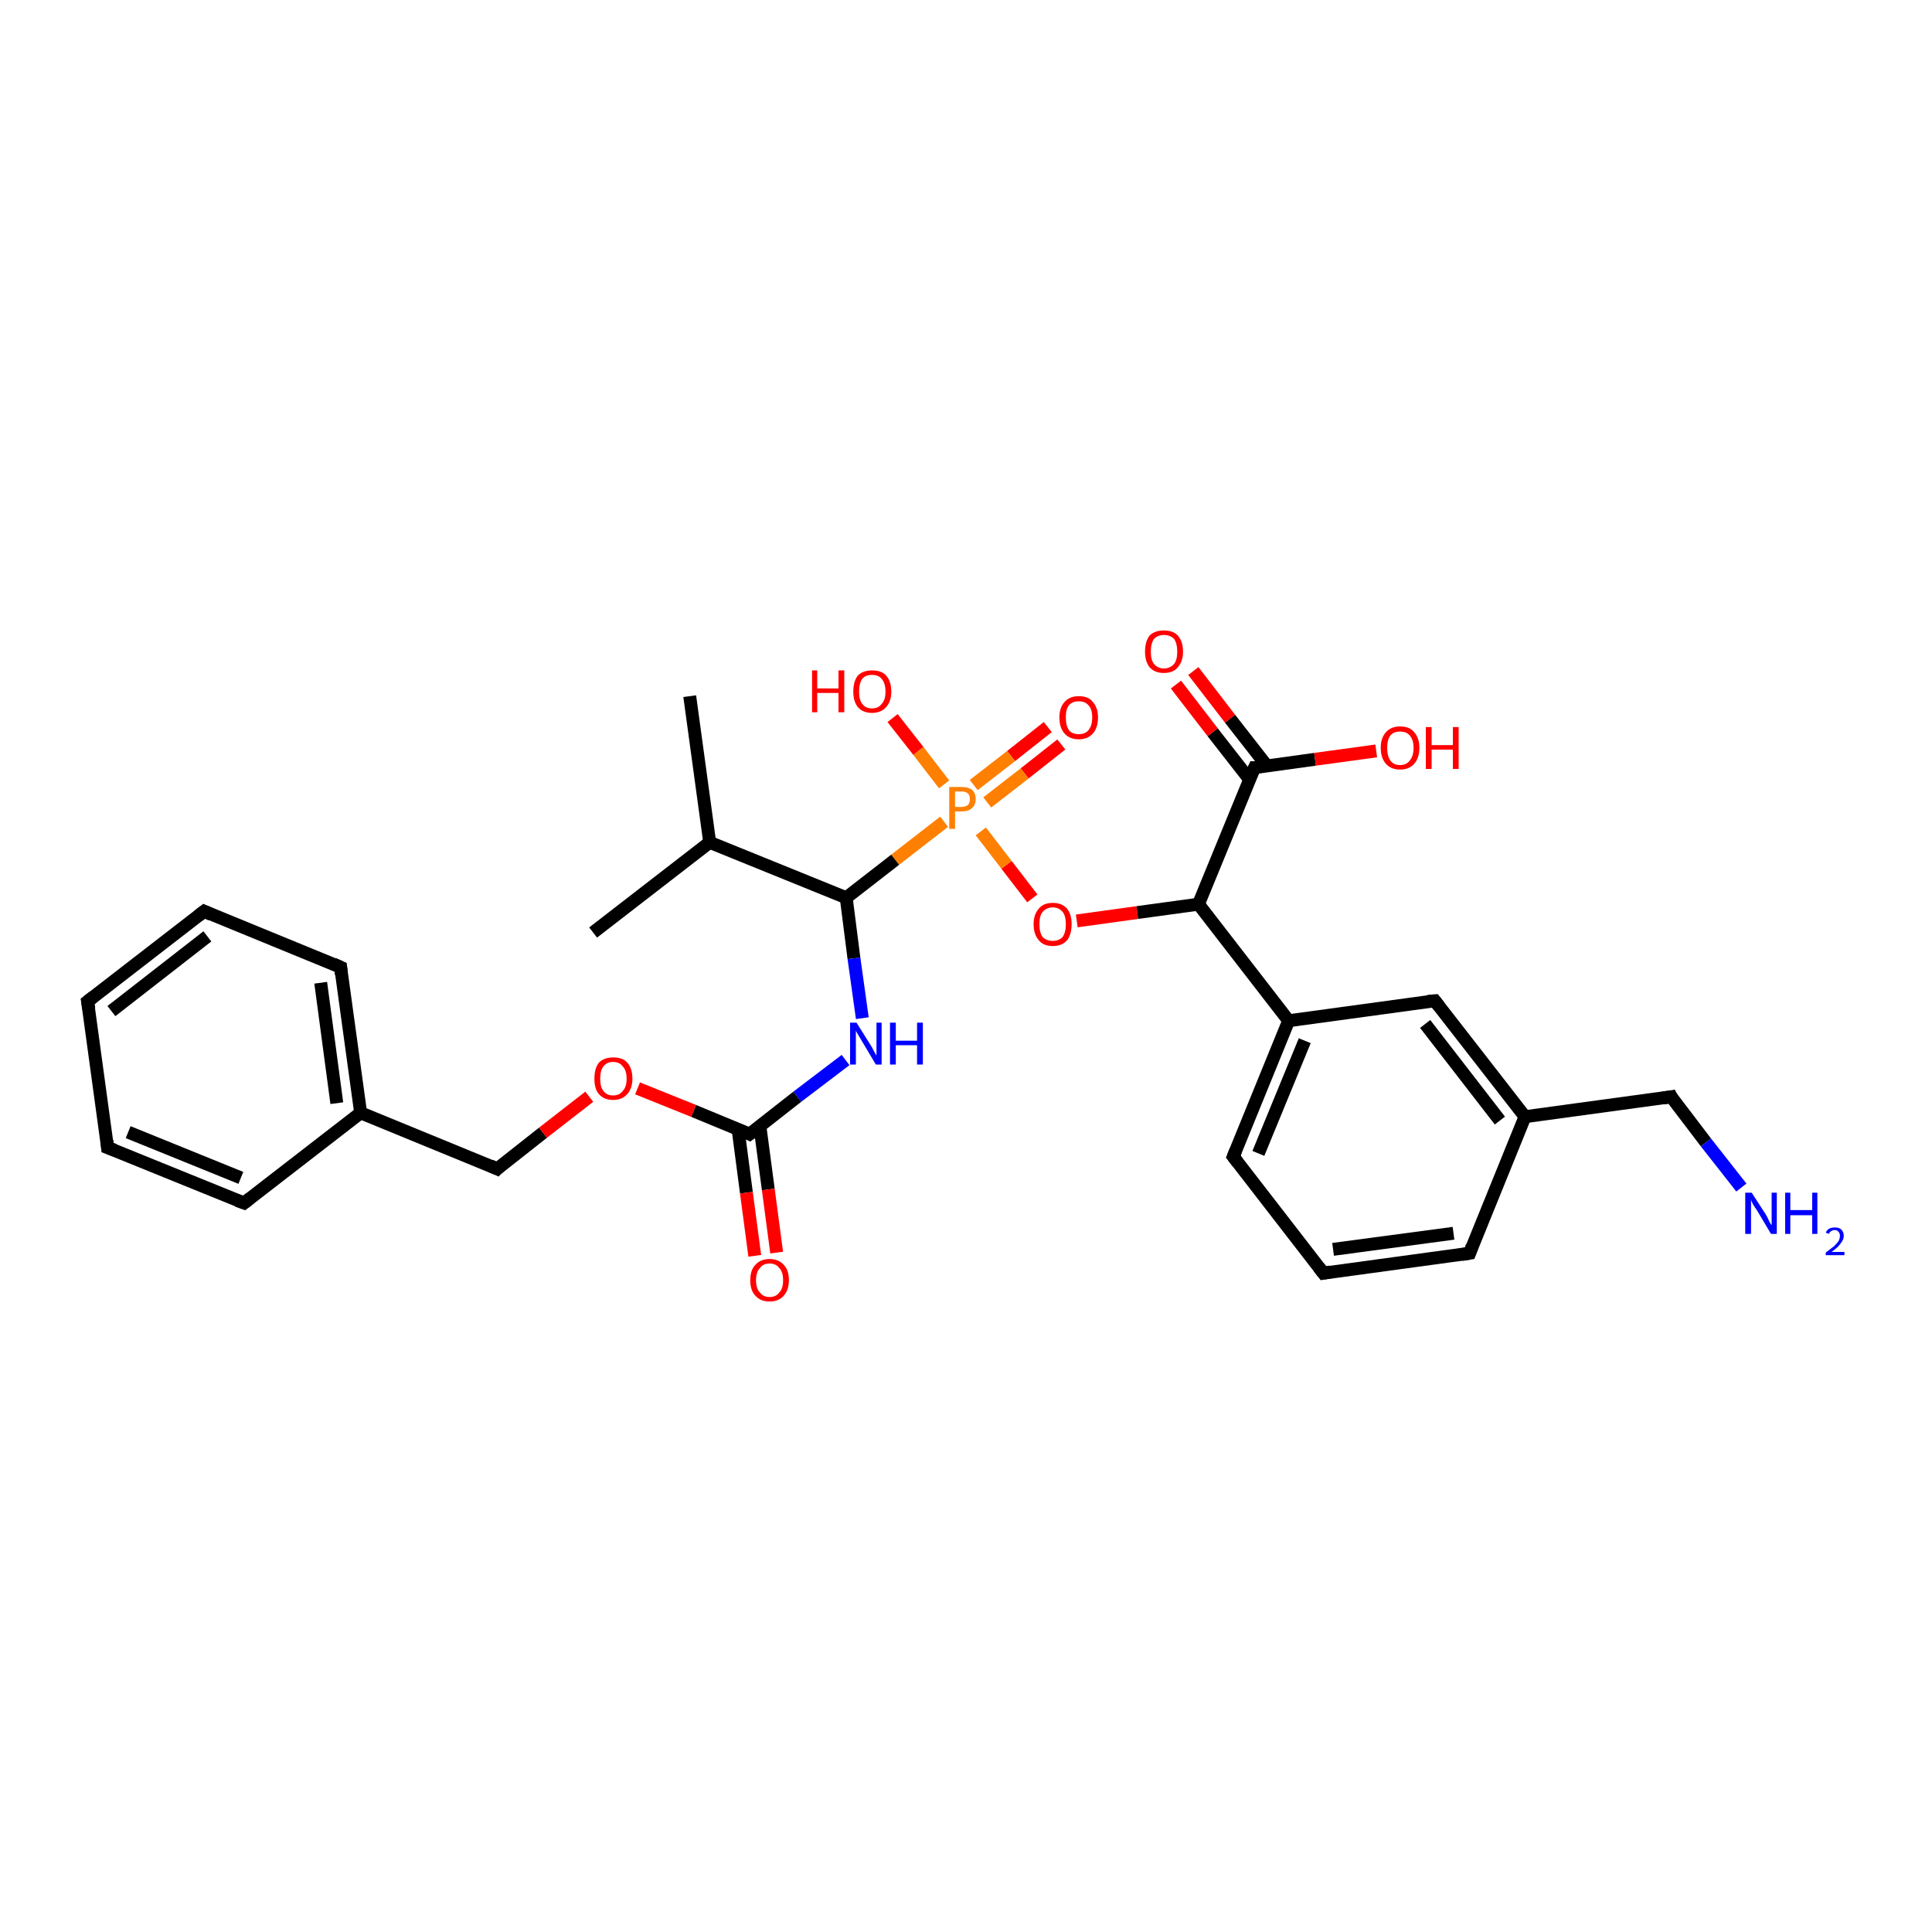 <?xml version='1.0' encoding='iso-8859-1'?>
<svg version='1.1' baseProfile='full'
              xmlns='http://www.w3.org/2000/svg'
                      xmlns:rdkit='http://www.rdkit.org/xml'
                      xmlns:xlink='http://www.w3.org/1999/xlink'
                  xml:space='preserve'
width='300px' height='300px' viewBox='0 0 300 300'>
<!-- END OF HEADER -->
<rect style='opacity:1.0;fill:#FFFFFF;stroke:none' width='300.0' height='300.0' x='0.0' y='0.0'> </rect>
<path class='bond-0 atom-0 atom-1' d='M 164.8,115.6 L 159.1,120.1' style='fill:none;fill-rule:evenodd;stroke:#FF0000;stroke-width:2.0px;stroke-linecap:butt;stroke-linejoin:miter;stroke-opacity:1' />
<path class='bond-0 atom-0 atom-1' d='M 159.1,120.1 L 153.3,124.6' style='fill:none;fill-rule:evenodd;stroke:#FF7F00;stroke-width:2.0px;stroke-linecap:butt;stroke-linejoin:miter;stroke-opacity:1' />
<path class='bond-0 atom-0 atom-1' d='M 162.7,112.9 L 157.0,117.4' style='fill:none;fill-rule:evenodd;stroke:#FF0000;stroke-width:2.0px;stroke-linecap:butt;stroke-linejoin:miter;stroke-opacity:1' />
<path class='bond-0 atom-0 atom-1' d='M 157.0,117.4 L 151.2,121.9' style='fill:none;fill-rule:evenodd;stroke:#FF7F00;stroke-width:2.0px;stroke-linecap:butt;stroke-linejoin:miter;stroke-opacity:1' />
<path class='bond-1 atom-1 atom-2' d='M 146.6,121.8 L 142.6,116.6' style='fill:none;fill-rule:evenodd;stroke:#FF7F00;stroke-width:2.0px;stroke-linecap:butt;stroke-linejoin:miter;stroke-opacity:1' />
<path class='bond-1 atom-1 atom-2' d='M 142.6,116.6 L 138.6,111.5' style='fill:none;fill-rule:evenodd;stroke:#FF0000;stroke-width:2.0px;stroke-linecap:butt;stroke-linejoin:miter;stroke-opacity:1' />
<path class='bond-2 atom-1 atom-3' d='M 152.3,129.1 L 156.3,134.3' style='fill:none;fill-rule:evenodd;stroke:#FF7F00;stroke-width:2.0px;stroke-linecap:butt;stroke-linejoin:miter;stroke-opacity:1' />
<path class='bond-2 atom-1 atom-3' d='M 156.3,134.3 L 160.3,139.5' style='fill:none;fill-rule:evenodd;stroke:#FF0000;stroke-width:2.0px;stroke-linecap:butt;stroke-linejoin:miter;stroke-opacity:1' />
<path class='bond-3 atom-3 atom-4' d='M 167.2,143.0 L 176.6,141.7' style='fill:none;fill-rule:evenodd;stroke:#FF0000;stroke-width:2.0px;stroke-linecap:butt;stroke-linejoin:miter;stroke-opacity:1' />
<path class='bond-3 atom-3 atom-4' d='M 176.6,141.7 L 186.1,140.4' style='fill:none;fill-rule:evenodd;stroke:#000000;stroke-width:2.0px;stroke-linecap:butt;stroke-linejoin:miter;stroke-opacity:1' />
<path class='bond-4 atom-4 atom-5' d='M 186.1,140.4 L 200.1,158.5' style='fill:none;fill-rule:evenodd;stroke:#000000;stroke-width:2.0px;stroke-linecap:butt;stroke-linejoin:miter;stroke-opacity:1' />
<path class='bond-5 atom-5 atom-6' d='M 200.1,158.5 L 191.5,179.6' style='fill:none;fill-rule:evenodd;stroke:#000000;stroke-width:2.0px;stroke-linecap:butt;stroke-linejoin:miter;stroke-opacity:1' />
<path class='bond-5 atom-5 atom-6' d='M 202.6,161.6 L 195.4,179.1' style='fill:none;fill-rule:evenodd;stroke:#000000;stroke-width:2.0px;stroke-linecap:butt;stroke-linejoin:miter;stroke-opacity:1' />
<path class='bond-6 atom-6 atom-7' d='M 191.5,179.6 L 205.5,197.7' style='fill:none;fill-rule:evenodd;stroke:#000000;stroke-width:2.0px;stroke-linecap:butt;stroke-linejoin:miter;stroke-opacity:1' />
<path class='bond-7 atom-7 atom-8' d='M 205.5,197.7 L 228.2,194.6' style='fill:none;fill-rule:evenodd;stroke:#000000;stroke-width:2.0px;stroke-linecap:butt;stroke-linejoin:miter;stroke-opacity:1' />
<path class='bond-7 atom-7 atom-8' d='M 207.0,194.0 L 225.7,191.5' style='fill:none;fill-rule:evenodd;stroke:#000000;stroke-width:2.0px;stroke-linecap:butt;stroke-linejoin:miter;stroke-opacity:1' />
<path class='bond-8 atom-8 atom-9' d='M 228.2,194.6 L 236.8,173.4' style='fill:none;fill-rule:evenodd;stroke:#000000;stroke-width:2.0px;stroke-linecap:butt;stroke-linejoin:miter;stroke-opacity:1' />
<path class='bond-9 atom-9 atom-10' d='M 236.8,173.4 L 222.8,155.4' style='fill:none;fill-rule:evenodd;stroke:#000000;stroke-width:2.0px;stroke-linecap:butt;stroke-linejoin:miter;stroke-opacity:1' />
<path class='bond-9 atom-9 atom-10' d='M 232.9,174.0 L 221.3,159.0' style='fill:none;fill-rule:evenodd;stroke:#000000;stroke-width:2.0px;stroke-linecap:butt;stroke-linejoin:miter;stroke-opacity:1' />
<path class='bond-10 atom-9 atom-11' d='M 236.8,173.4 L 259.5,170.3' style='fill:none;fill-rule:evenodd;stroke:#000000;stroke-width:2.0px;stroke-linecap:butt;stroke-linejoin:miter;stroke-opacity:1' />
<path class='bond-11 atom-11 atom-12' d='M 259.5,170.3 L 264.9,177.4' style='fill:none;fill-rule:evenodd;stroke:#000000;stroke-width:2.0px;stroke-linecap:butt;stroke-linejoin:miter;stroke-opacity:1' />
<path class='bond-11 atom-11 atom-12' d='M 264.9,177.4 L 270.4,184.4' style='fill:none;fill-rule:evenodd;stroke:#0000FF;stroke-width:2.0px;stroke-linecap:butt;stroke-linejoin:miter;stroke-opacity:1' />
<path class='bond-12 atom-4 atom-13' d='M 186.1,140.4 L 194.8,119.2' style='fill:none;fill-rule:evenodd;stroke:#000000;stroke-width:2.0px;stroke-linecap:butt;stroke-linejoin:miter;stroke-opacity:1' />
<path class='bond-13 atom-13 atom-14' d='M 196.7,118.9 L 191.0,111.6' style='fill:none;fill-rule:evenodd;stroke:#000000;stroke-width:2.0px;stroke-linecap:butt;stroke-linejoin:miter;stroke-opacity:1' />
<path class='bond-13 atom-13 atom-14' d='M 191.0,111.6 L 185.3,104.2' style='fill:none;fill-rule:evenodd;stroke:#FF0000;stroke-width:2.0px;stroke-linecap:butt;stroke-linejoin:miter;stroke-opacity:1' />
<path class='bond-13 atom-13 atom-14' d='M 194.0,121.0 L 188.3,113.7' style='fill:none;fill-rule:evenodd;stroke:#000000;stroke-width:2.0px;stroke-linecap:butt;stroke-linejoin:miter;stroke-opacity:1' />
<path class='bond-13 atom-13 atom-14' d='M 188.3,113.7 L 182.6,106.3' style='fill:none;fill-rule:evenodd;stroke:#FF0000;stroke-width:2.0px;stroke-linecap:butt;stroke-linejoin:miter;stroke-opacity:1' />
<path class='bond-14 atom-13 atom-15' d='M 194.8,119.2 L 204.2,117.9' style='fill:none;fill-rule:evenodd;stroke:#000000;stroke-width:2.0px;stroke-linecap:butt;stroke-linejoin:miter;stroke-opacity:1' />
<path class='bond-14 atom-13 atom-15' d='M 204.2,117.9 L 213.7,116.6' style='fill:none;fill-rule:evenodd;stroke:#FF0000;stroke-width:2.0px;stroke-linecap:butt;stroke-linejoin:miter;stroke-opacity:1' />
<path class='bond-15 atom-1 atom-16' d='M 146.6,127.6 L 139.0,133.5' style='fill:none;fill-rule:evenodd;stroke:#FF7F00;stroke-width:2.0px;stroke-linecap:butt;stroke-linejoin:miter;stroke-opacity:1' />
<path class='bond-15 atom-1 atom-16' d='M 139.0,133.5 L 131.4,139.4' style='fill:none;fill-rule:evenodd;stroke:#000000;stroke-width:2.0px;stroke-linecap:butt;stroke-linejoin:miter;stroke-opacity:1' />
<path class='bond-16 atom-16 atom-17' d='M 131.4,139.4 L 132.6,148.8' style='fill:none;fill-rule:evenodd;stroke:#000000;stroke-width:2.0px;stroke-linecap:butt;stroke-linejoin:miter;stroke-opacity:1' />
<path class='bond-16 atom-16 atom-17' d='M 132.6,148.8 L 133.9,158.1' style='fill:none;fill-rule:evenodd;stroke:#0000FF;stroke-width:2.0px;stroke-linecap:butt;stroke-linejoin:miter;stroke-opacity:1' />
<path class='bond-17 atom-17 atom-18' d='M 131.3,164.6 L 123.8,170.3' style='fill:none;fill-rule:evenodd;stroke:#0000FF;stroke-width:2.0px;stroke-linecap:butt;stroke-linejoin:miter;stroke-opacity:1' />
<path class='bond-17 atom-17 atom-18' d='M 123.8,170.3 L 116.4,176.1' style='fill:none;fill-rule:evenodd;stroke:#000000;stroke-width:2.0px;stroke-linecap:butt;stroke-linejoin:miter;stroke-opacity:1' />
<path class='bond-18 atom-18 atom-19' d='M 114.6,175.3 L 115.9,185.2' style='fill:none;fill-rule:evenodd;stroke:#000000;stroke-width:2.0px;stroke-linecap:butt;stroke-linejoin:miter;stroke-opacity:1' />
<path class='bond-18 atom-18 atom-19' d='M 115.9,185.2 L 117.2,195.0' style='fill:none;fill-rule:evenodd;stroke:#FF0000;stroke-width:2.0px;stroke-linecap:butt;stroke-linejoin:miter;stroke-opacity:1' />
<path class='bond-18 atom-18 atom-19' d='M 118.0,174.9 L 119.3,184.7' style='fill:none;fill-rule:evenodd;stroke:#000000;stroke-width:2.0px;stroke-linecap:butt;stroke-linejoin:miter;stroke-opacity:1' />
<path class='bond-18 atom-18 atom-19' d='M 119.3,184.7 L 120.6,194.5' style='fill:none;fill-rule:evenodd;stroke:#FF0000;stroke-width:2.0px;stroke-linecap:butt;stroke-linejoin:miter;stroke-opacity:1' />
<path class='bond-19 atom-18 atom-20' d='M 116.4,176.1 L 107.7,172.5' style='fill:none;fill-rule:evenodd;stroke:#000000;stroke-width:2.0px;stroke-linecap:butt;stroke-linejoin:miter;stroke-opacity:1' />
<path class='bond-19 atom-18 atom-20' d='M 107.7,172.5 L 99.0,169.0' style='fill:none;fill-rule:evenodd;stroke:#FF0000;stroke-width:2.0px;stroke-linecap:butt;stroke-linejoin:miter;stroke-opacity:1' />
<path class='bond-20 atom-20 atom-21' d='M 91.5,170.3 L 84.3,175.9' style='fill:none;fill-rule:evenodd;stroke:#FF0000;stroke-width:2.0px;stroke-linecap:butt;stroke-linejoin:miter;stroke-opacity:1' />
<path class='bond-20 atom-20 atom-21' d='M 84.3,175.9 L 77.2,181.5' style='fill:none;fill-rule:evenodd;stroke:#000000;stroke-width:2.0px;stroke-linecap:butt;stroke-linejoin:miter;stroke-opacity:1' />
<path class='bond-21 atom-21 atom-22' d='M 77.2,181.5 L 56.0,172.8' style='fill:none;fill-rule:evenodd;stroke:#000000;stroke-width:2.0px;stroke-linecap:butt;stroke-linejoin:miter;stroke-opacity:1' />
<path class='bond-22 atom-22 atom-23' d='M 56.0,172.8 L 52.9,150.2' style='fill:none;fill-rule:evenodd;stroke:#000000;stroke-width:2.0px;stroke-linecap:butt;stroke-linejoin:miter;stroke-opacity:1' />
<path class='bond-22 atom-22 atom-23' d='M 52.3,171.3 L 49.8,152.6' style='fill:none;fill-rule:evenodd;stroke:#000000;stroke-width:2.0px;stroke-linecap:butt;stroke-linejoin:miter;stroke-opacity:1' />
<path class='bond-23 atom-23 atom-24' d='M 52.9,150.2 L 31.7,141.5' style='fill:none;fill-rule:evenodd;stroke:#000000;stroke-width:2.0px;stroke-linecap:butt;stroke-linejoin:miter;stroke-opacity:1' />
<path class='bond-24 atom-24 atom-25' d='M 31.7,141.5 L 13.6,155.5' style='fill:none;fill-rule:evenodd;stroke:#000000;stroke-width:2.0px;stroke-linecap:butt;stroke-linejoin:miter;stroke-opacity:1' />
<path class='bond-24 atom-24 atom-25' d='M 32.2,145.4 L 17.3,157.0' style='fill:none;fill-rule:evenodd;stroke:#000000;stroke-width:2.0px;stroke-linecap:butt;stroke-linejoin:miter;stroke-opacity:1' />
<path class='bond-25 atom-25 atom-26' d='M 13.6,155.5 L 16.7,178.2' style='fill:none;fill-rule:evenodd;stroke:#000000;stroke-width:2.0px;stroke-linecap:butt;stroke-linejoin:miter;stroke-opacity:1' />
<path class='bond-26 atom-26 atom-27' d='M 16.7,178.2 L 37.9,186.8' style='fill:none;fill-rule:evenodd;stroke:#000000;stroke-width:2.0px;stroke-linecap:butt;stroke-linejoin:miter;stroke-opacity:1' />
<path class='bond-26 atom-26 atom-27' d='M 19.9,175.8 L 37.4,182.9' style='fill:none;fill-rule:evenodd;stroke:#000000;stroke-width:2.0px;stroke-linecap:butt;stroke-linejoin:miter;stroke-opacity:1' />
<path class='bond-27 atom-16 atom-28' d='M 131.4,139.4 L 110.2,130.8' style='fill:none;fill-rule:evenodd;stroke:#000000;stroke-width:2.0px;stroke-linecap:butt;stroke-linejoin:miter;stroke-opacity:1' />
<path class='bond-28 atom-28 atom-29' d='M 110.2,130.8 L 92.1,144.8' style='fill:none;fill-rule:evenodd;stroke:#000000;stroke-width:2.0px;stroke-linecap:butt;stroke-linejoin:miter;stroke-opacity:1' />
<path class='bond-29 atom-28 atom-30' d='M 110.2,130.8 L 107.1,108.1' style='fill:none;fill-rule:evenodd;stroke:#000000;stroke-width:2.0px;stroke-linecap:butt;stroke-linejoin:miter;stroke-opacity:1' />
<path class='bond-30 atom-10 atom-5' d='M 222.8,155.4 L 200.1,158.5' style='fill:none;fill-rule:evenodd;stroke:#000000;stroke-width:2.0px;stroke-linecap:butt;stroke-linejoin:miter;stroke-opacity:1' />
<path class='bond-31 atom-27 atom-22' d='M 37.9,186.8 L 56.0,172.8' style='fill:none;fill-rule:evenodd;stroke:#000000;stroke-width:2.0px;stroke-linecap:butt;stroke-linejoin:miter;stroke-opacity:1' />
<path d='M 191.9,178.6 L 191.5,179.6 L 192.2,180.5' style='fill:none;stroke:#000000;stroke-width:2.0px;stroke-linecap:butt;stroke-linejoin:miter;stroke-opacity:1;' />
<path d='M 204.8,196.8 L 205.5,197.7 L 206.6,197.5' style='fill:none;stroke:#000000;stroke-width:2.0px;stroke-linecap:butt;stroke-linejoin:miter;stroke-opacity:1;' />
<path d='M 227.0,194.8 L 228.2,194.6 L 228.6,193.5' style='fill:none;stroke:#000000;stroke-width:2.0px;stroke-linecap:butt;stroke-linejoin:miter;stroke-opacity:1;' />
<path d='M 223.5,156.3 L 222.8,155.4 L 221.7,155.5' style='fill:none;stroke:#000000;stroke-width:2.0px;stroke-linecap:butt;stroke-linejoin:miter;stroke-opacity:1;' />
<path d='M 258.3,170.5 L 259.5,170.3 L 259.7,170.7' style='fill:none;stroke:#000000;stroke-width:2.0px;stroke-linecap:butt;stroke-linejoin:miter;stroke-opacity:1;' />
<path d='M 194.3,120.3 L 194.8,119.2 L 195.2,119.2' style='fill:none;stroke:#000000;stroke-width:2.0px;stroke-linecap:butt;stroke-linejoin:miter;stroke-opacity:1;' />
<path d='M 116.8,175.8 L 116.4,176.1 L 116.0,175.9' style='fill:none;stroke:#000000;stroke-width:2.0px;stroke-linecap:butt;stroke-linejoin:miter;stroke-opacity:1;' />
<path d='M 77.5,181.2 L 77.2,181.5 L 76.1,181.0' style='fill:none;stroke:#000000;stroke-width:2.0px;stroke-linecap:butt;stroke-linejoin:miter;stroke-opacity:1;' />
<path d='M 53.0,151.3 L 52.9,150.2 L 51.8,149.7' style='fill:none;stroke:#000000;stroke-width:2.0px;stroke-linecap:butt;stroke-linejoin:miter;stroke-opacity:1;' />
<path d='M 32.8,142.0 L 31.7,141.5 L 30.8,142.2' style='fill:none;stroke:#000000;stroke-width:2.0px;stroke-linecap:butt;stroke-linejoin:miter;stroke-opacity:1;' />
<path d='M 14.5,154.8 L 13.6,155.5 L 13.8,156.7' style='fill:none;stroke:#000000;stroke-width:2.0px;stroke-linecap:butt;stroke-linejoin:miter;stroke-opacity:1;' />
<path d='M 16.6,177.1 L 16.7,178.2 L 17.8,178.6' style='fill:none;stroke:#000000;stroke-width:2.0px;stroke-linecap:butt;stroke-linejoin:miter;stroke-opacity:1;' />
<path d='M 36.8,186.4 L 37.9,186.8 L 38.8,186.1' style='fill:none;stroke:#000000;stroke-width:2.0px;stroke-linecap:butt;stroke-linejoin:miter;stroke-opacity:1;' />
<path class='atom-0' d='M 164.5 111.4
Q 164.5 109.9, 165.3 109.0
Q 166.1 108.1, 167.5 108.1
Q 169.0 108.1, 169.7 109.0
Q 170.5 109.9, 170.5 111.4
Q 170.5 113.0, 169.7 113.9
Q 168.9 114.8, 167.5 114.8
Q 166.1 114.8, 165.3 113.9
Q 164.5 113.0, 164.5 111.4
M 167.5 114.0
Q 168.5 114.0, 169.0 113.4
Q 169.6 112.7, 169.6 111.4
Q 169.6 110.1, 169.0 109.5
Q 168.5 108.9, 167.5 108.9
Q 166.5 108.9, 166.0 109.5
Q 165.5 110.1, 165.5 111.4
Q 165.5 112.7, 166.0 113.4
Q 166.5 114.0, 167.5 114.0
' fill='#FF0000'/>
<path class='atom-1' d='M 149.3 122.2
Q 150.4 122.2, 151.0 122.7
Q 151.5 123.2, 151.5 124.1
Q 151.5 125.0, 150.9 125.5
Q 150.4 126.0, 149.3 126.0
L 148.3 126.0
L 148.3 128.7
L 147.4 128.7
L 147.4 122.2
L 149.3 122.2
M 149.3 125.3
Q 149.9 125.3, 150.3 125.0
Q 150.6 124.7, 150.6 124.1
Q 150.6 123.5, 150.3 123.2
Q 149.9 122.9, 149.3 122.9
L 148.3 122.9
L 148.3 125.3
L 149.3 125.3
' fill='#FF7F00'/>
<path class='atom-2' d='M 126.1 104.1
L 126.9 104.1
L 126.9 106.9
L 130.2 106.9
L 130.2 104.1
L 131.1 104.1
L 131.1 110.6
L 130.2 110.6
L 130.2 107.6
L 126.9 107.6
L 126.9 110.6
L 126.1 110.6
L 126.1 104.1
' fill='#FF0000'/>
<path class='atom-2' d='M 132.5 107.4
Q 132.5 105.8, 133.2 104.9
Q 134.0 104.1, 135.4 104.1
Q 136.9 104.1, 137.6 104.9
Q 138.4 105.8, 138.4 107.4
Q 138.4 108.9, 137.6 109.8
Q 136.8 110.7, 135.4 110.7
Q 134.0 110.7, 133.2 109.8
Q 132.5 108.9, 132.5 107.4
M 135.4 110.0
Q 136.4 110.0, 136.9 109.3
Q 137.5 108.7, 137.5 107.4
Q 137.5 106.1, 136.9 105.4
Q 136.4 104.8, 135.4 104.8
Q 134.4 104.8, 133.9 105.4
Q 133.4 106.1, 133.4 107.4
Q 133.4 108.7, 133.9 109.3
Q 134.4 110.0, 135.4 110.0
' fill='#FF0000'/>
<path class='atom-3' d='M 160.5 143.5
Q 160.5 142.0, 161.3 141.1
Q 162.0 140.2, 163.5 140.2
Q 164.9 140.2, 165.7 141.1
Q 166.4 142.0, 166.4 143.5
Q 166.4 145.1, 165.7 146.0
Q 164.9 146.9, 163.5 146.9
Q 162.0 146.9, 161.3 146.0
Q 160.5 145.1, 160.5 143.5
M 163.5 146.1
Q 164.4 146.1, 165.0 145.5
Q 165.5 144.8, 165.5 143.5
Q 165.5 142.2, 165.0 141.6
Q 164.4 140.9, 163.5 140.9
Q 162.5 140.9, 161.9 141.6
Q 161.4 142.2, 161.4 143.5
Q 161.4 144.8, 161.9 145.5
Q 162.5 146.1, 163.5 146.1
' fill='#FF0000'/>
<path class='atom-12' d='M 272.0 185.2
L 274.2 188.6
Q 274.4 188.9, 274.7 189.6
Q 275.0 190.2, 275.1 190.2
L 275.1 185.2
L 275.9 185.2
L 275.9 191.6
L 275.0 191.6
L 272.8 187.9
Q 272.5 187.5, 272.2 187.0
Q 271.9 186.4, 271.9 186.3
L 271.9 191.6
L 271.0 191.6
L 271.0 185.2
L 272.0 185.2
' fill='#0000FF'/>
<path class='atom-12' d='M 277.2 185.2
L 278.0 185.2
L 278.0 187.9
L 281.4 187.9
L 281.4 185.2
L 282.2 185.2
L 282.2 191.6
L 281.4 191.6
L 281.4 188.7
L 278.0 188.7
L 278.0 191.6
L 277.2 191.6
L 277.2 185.2
' fill='#0000FF'/>
<path class='atom-12' d='M 283.5 191.4
Q 283.7 191.0, 284.0 190.8
Q 284.4 190.6, 284.9 190.6
Q 285.6 190.6, 285.9 190.9
Q 286.3 191.3, 286.3 191.9
Q 286.3 192.5, 285.8 193.1
Q 285.4 193.7, 284.4 194.4
L 286.4 194.4
L 286.4 194.9
L 283.5 194.9
L 283.5 194.5
Q 284.3 193.9, 284.8 193.5
Q 285.2 193.1, 285.5 192.7
Q 285.7 192.3, 285.7 191.9
Q 285.7 191.5, 285.5 191.3
Q 285.3 191.0, 284.9 191.0
Q 284.6 191.0, 284.3 191.2
Q 284.1 191.3, 284.0 191.6
L 283.5 191.4
' fill='#0000FF'/>
<path class='atom-14' d='M 177.8 101.2
Q 177.8 99.6, 178.5 98.7
Q 179.3 97.9, 180.7 97.9
Q 182.2 97.9, 182.9 98.7
Q 183.7 99.6, 183.7 101.2
Q 183.7 102.7, 182.9 103.6
Q 182.2 104.5, 180.7 104.5
Q 179.3 104.5, 178.5 103.6
Q 177.8 102.7, 177.8 101.2
M 180.7 103.8
Q 181.7 103.8, 182.3 103.1
Q 182.8 102.5, 182.8 101.2
Q 182.8 99.9, 182.3 99.2
Q 181.7 98.6, 180.7 98.6
Q 179.8 98.6, 179.2 99.2
Q 178.7 99.9, 178.7 101.2
Q 178.7 102.5, 179.2 103.1
Q 179.8 103.8, 180.7 103.8
' fill='#FF0000'/>
<path class='atom-15' d='M 214.4 116.1
Q 214.4 114.6, 215.2 113.7
Q 216.0 112.8, 217.4 112.8
Q 218.9 112.8, 219.6 113.7
Q 220.4 114.6, 220.4 116.1
Q 220.4 117.7, 219.6 118.6
Q 218.8 119.5, 217.4 119.5
Q 216.0 119.5, 215.2 118.6
Q 214.4 117.7, 214.4 116.1
M 217.4 118.8
Q 218.4 118.8, 218.9 118.1
Q 219.5 117.4, 219.5 116.1
Q 219.5 114.9, 218.9 114.2
Q 218.4 113.6, 217.4 113.6
Q 216.4 113.6, 215.9 114.2
Q 215.4 114.9, 215.4 116.1
Q 215.4 117.4, 215.9 118.1
Q 216.4 118.8, 217.4 118.8
' fill='#FF0000'/>
<path class='atom-15' d='M 221.4 112.9
L 222.3 112.9
L 222.3 115.7
L 225.6 115.7
L 225.6 112.9
L 226.5 112.9
L 226.5 119.4
L 225.6 119.4
L 225.6 116.4
L 222.3 116.4
L 222.3 119.4
L 221.4 119.4
L 221.4 112.9
' fill='#FF0000'/>
<path class='atom-17' d='M 133.0 158.8
L 135.2 162.3
Q 135.4 162.6, 135.7 163.2
Q 136.0 163.8, 136.1 163.9
L 136.1 158.8
L 136.9 158.8
L 136.9 165.3
L 136.0 165.3
L 133.8 161.6
Q 133.5 161.1, 133.2 160.6
Q 132.9 160.1, 132.9 160.0
L 132.9 165.3
L 132.0 165.3
L 132.0 158.8
L 133.0 158.8
' fill='#0000FF'/>
<path class='atom-17' d='M 138.2 158.8
L 139.1 158.8
L 139.1 161.6
L 142.4 161.6
L 142.4 158.8
L 143.3 158.8
L 143.3 165.3
L 142.4 165.3
L 142.4 162.3
L 139.1 162.3
L 139.1 165.3
L 138.2 165.3
L 138.2 158.8
' fill='#0000FF'/>
<path class='atom-19' d='M 116.5 198.8
Q 116.5 197.2, 117.3 196.4
Q 118.1 195.5, 119.5 195.5
Q 120.9 195.5, 121.7 196.4
Q 122.5 197.2, 122.5 198.8
Q 122.5 200.3, 121.7 201.2
Q 120.9 202.1, 119.5 202.1
Q 118.1 202.1, 117.3 201.2
Q 116.5 200.4, 116.5 198.8
M 119.5 201.4
Q 120.5 201.4, 121.0 200.7
Q 121.6 200.1, 121.6 198.8
Q 121.6 197.5, 121.0 196.9
Q 120.5 196.2, 119.5 196.2
Q 118.5 196.2, 118.0 196.9
Q 117.4 197.5, 117.4 198.8
Q 117.4 200.1, 118.0 200.7
Q 118.5 201.4, 119.5 201.4
' fill='#FF0000'/>
<path class='atom-20' d='M 92.3 167.5
Q 92.3 165.9, 93.0 165.0
Q 93.8 164.2, 95.2 164.2
Q 96.7 164.2, 97.4 165.0
Q 98.2 165.9, 98.2 167.5
Q 98.2 169.0, 97.4 169.9
Q 96.6 170.8, 95.2 170.8
Q 93.8 170.8, 93.0 169.9
Q 92.3 169.1, 92.3 167.5
M 95.2 170.1
Q 96.2 170.1, 96.7 169.4
Q 97.3 168.8, 97.3 167.5
Q 97.3 166.2, 96.7 165.6
Q 96.2 164.9, 95.2 164.9
Q 94.2 164.9, 93.7 165.6
Q 93.2 166.2, 93.2 167.5
Q 93.2 168.8, 93.7 169.4
Q 94.2 170.1, 95.2 170.1
' fill='#FF0000'/>
</svg>
